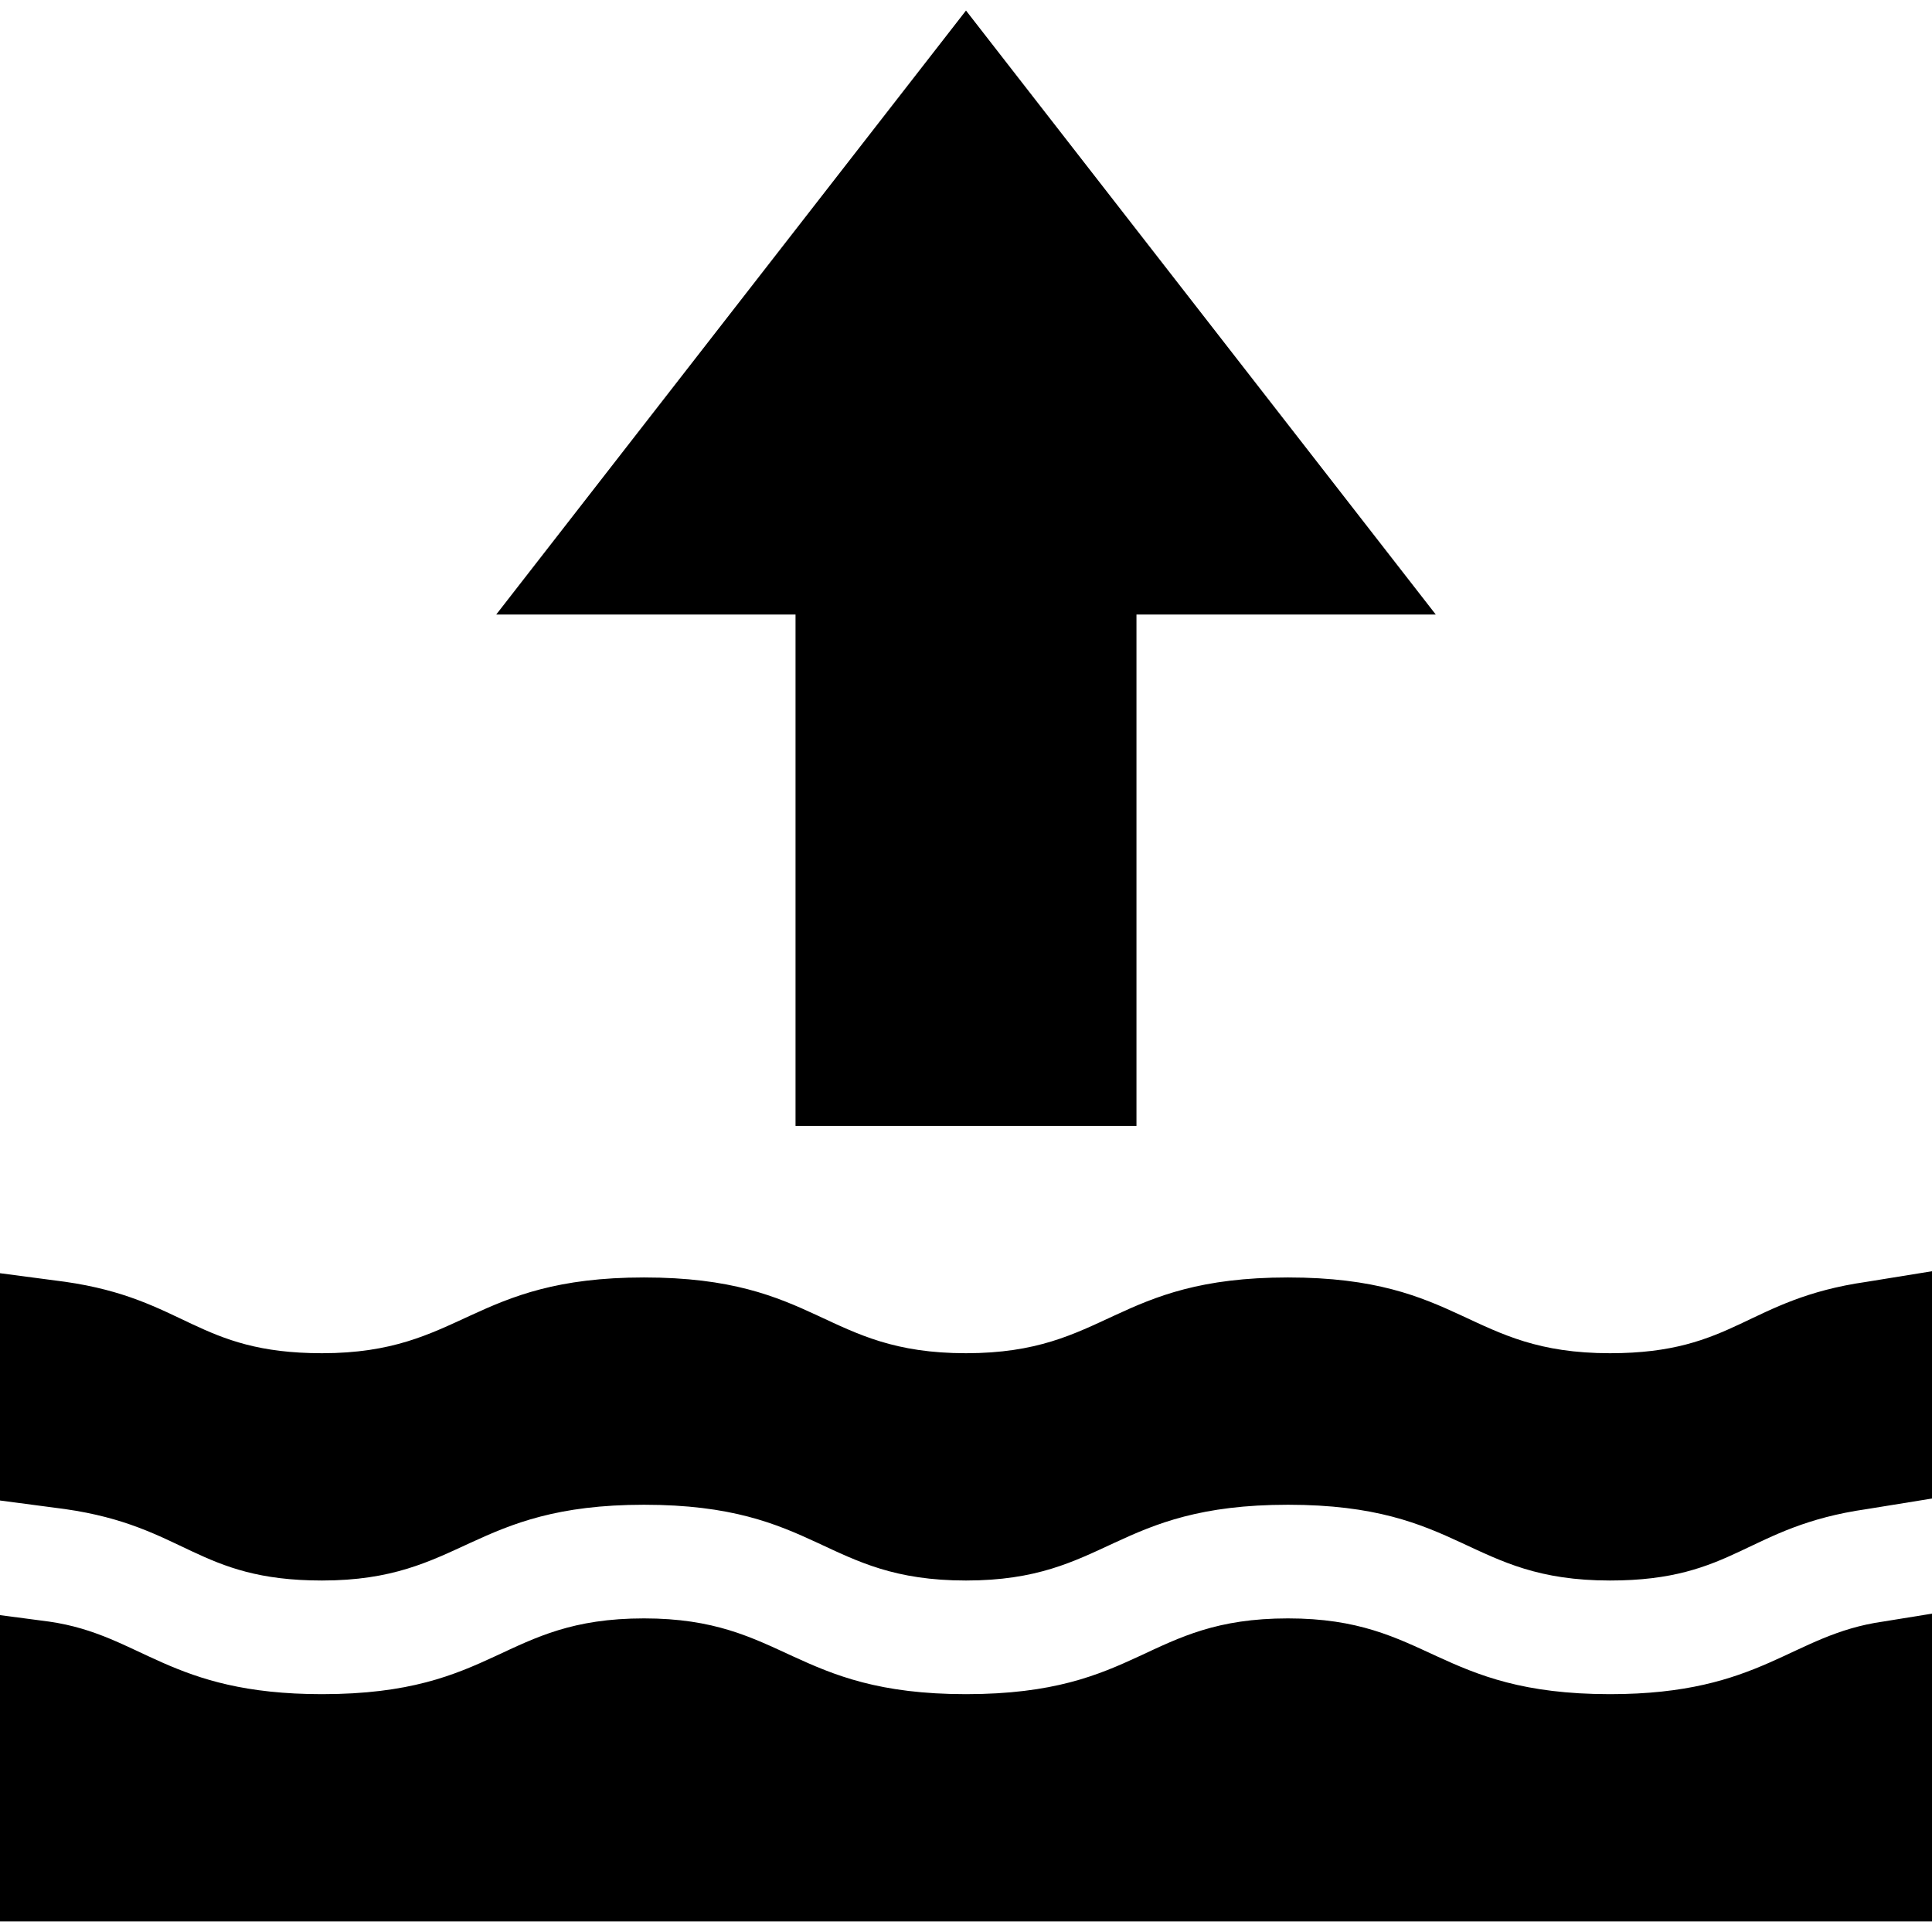 <svg id="Capa_1" enable-background="new 0 0 510 510" height="512" viewBox="0 0 510 510" width="512" xmlns="http://www.w3.org/2000/svg"><g><path d="m510 335.575-17.261 2.796c-31.796 4.569-34.71 18.845-67.743 18.845-37.602 0-38.863-20-85.003-20-46.007 0-47.546 19.998-84.993 20-.002 0-.004 0-.007 0-37.601 0-38.859-20-84.997-20-45.736 0-47.808 20-84.998 20-33.047 0-36.013-14.329-67.884-18.866l-17.114-2.256v60l17.113 2.256c31.871 4.537 34.837 18.866 67.884 18.866 37.191 0 39.262-20 84.998-20 46.138 0 47.396 20 84.997 20h.007c37.447-.002 38.986-20 84.993-20 46.14 0 47.401 20 85.003 20 33.033 0 35.947-14.275 67.743-18.845l17.262-2.796c0-21.524 0-38.474 0-60z"/><path d="m424.996 447.216c-45.739 0-47.81-20-85.003-20-37.594 0-38.864 19.998-84.993 20-.002 0-.004 0-.007 0-45.735 0-47.807-20-84.997-20-37.601 0-38.861 20-84.998 20-40.38 0-47.517-15.638-72.039-19.155l-12.959-1.708v80.863h510v-81.251l-12.888 2.086c-24.441 3.475-31.862 19.165-72.116 19.165z"/><path d="m210 297.216h90v-135h79.003l-124.003-159.432c-7.301 9.387-116.689 150.028-124.003 159.432h79.003z"/></g></svg>